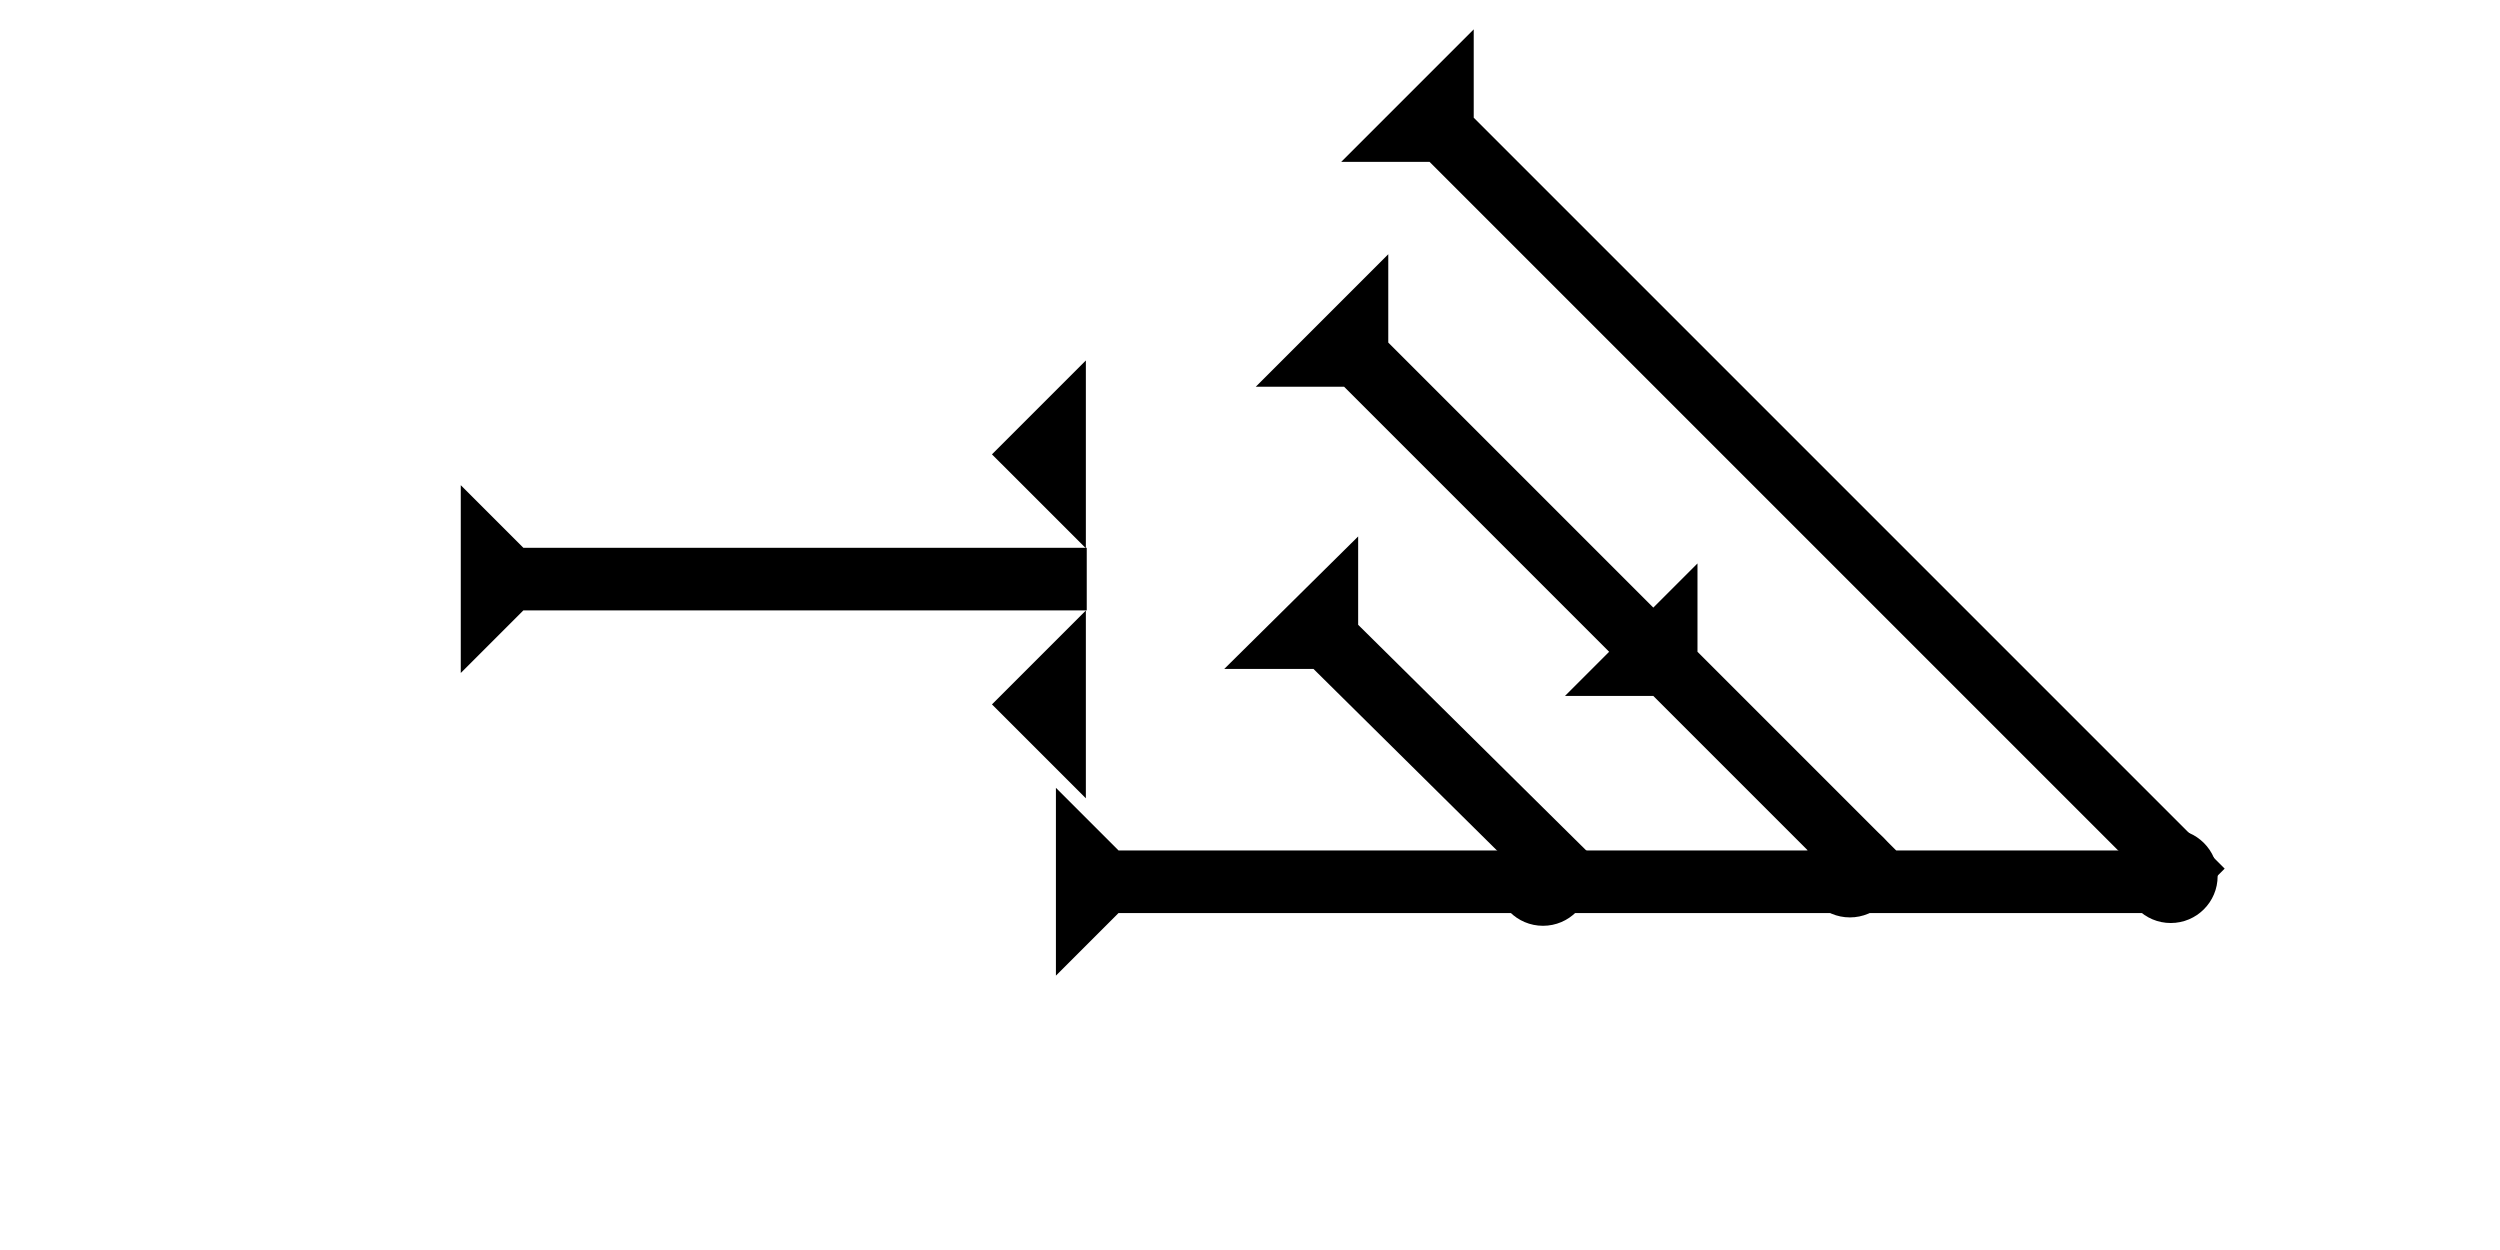 <?xml version="1.0" encoding="UTF-8" standalone="no"?>
<svg
   xmlns:dc="http://purl.org/dc/elements/1.1/"
   xmlns:cc="http://creativecommons.org/ns#"
   xmlns:rdf="http://www.w3.org/1999/02/22-rdf-syntax-ns#"
   xmlns:svg="http://www.w3.org/2000/svg"
   xmlns="http://www.w3.org/2000/svg"
   width="160"
   height="80"
   viewBox="0 0 42.333 21.167"
   version="1.1"
   id="svg8">
  <defs
     id="defs2" />
  <g
     id="layer1">
    <polygon
       points="6,0 6,12 0,6 "
       style="fill:#000000"
       id="polygon1274"
       transform="matrix(0.265,0,0,0.265,16.797,6.104)">
      <title
         id="title1353">Heel Mark, HE</title>
    </polygon>
    <g
       id="g1298"
       transform="matrix(0,-0.265,0.265,0,7.802,11.396)">
      <title
         id="title1294">Right Horizontal Mark, RH</title>
      <polygon
         points="4,40 4,4 0,0 12,0 8,4 8,40 "
         style="fill:#000000"
         id="polygon1296" />
    </g>
    <g
       id="g1318"
       transform="matrix(0.189,-0.187,0.189,0.187,20.73,11.328)">
      <title
         id="title1314">Right Down Diagonal Mark, RDD</title>
      <polygon
         points="12,0 8,4 8,25 4,25 4,4 0,0 "
         style="fill:#000000"
         id="polygon1316" />
    </g>
    <polygon
       points="6,12 0,6 6,0 "
       style="fill:#000000"
       id="polygon1357"
       transform="matrix(0.265,0,0,0.265,16.797,10.338)">
      <title
         id="title1355">Heel Mark, HE</title>
    </polygon>
    <g
       id="g1403"
       transform="matrix(0,-0.265,0.265,0,17.88,16.521)">
      <title
         id="title1399">Right Horizontal Mark, RH</title>
      <polygon
         points="0,0 12,0 8,4 8,72 4,72 4,4 "
         style="fill:#000000"
         id="polygon1401" />
    </g>
    <g
       id="g1420"
       transform="matrix(0.187,-0.187,0.187,0.187,22.711,2.741)">
      <title
         id="title1416">Right Down Diagonal Mark, RDD</title>
      <polygon
         points="0,0 12,0 8,4 8,72 4,72 4,4 "
         style="fill:#000000"
         id="polygon1418" />
    </g>
    <polygon
       points="0,0 12,0 8,4 8,28 12,28 8,32 8,50 4,50 4,32 0,28 4,28 4,4 "
       style="fill:#000000"
       id="polygon1460"
       transform="matrix(0.187,-0.187,0.187,0.187,21.264,6.549)">
      <title
         id="title1494">Other Head-to-Tail Mark, OHT</title>
    </polygon>
    <circle
       style="fill:#000000;fill-rule:evenodd;stroke-width:0.265"
       id="path839"
       cx="26.128"
       cy="14.883"
       r="0.794">
      <title
         id="title1500">Other 2 Touch Connector, O2T</title>
    </circle>
    <circle
       style="fill:#000000;fill-rule:evenodd;stroke-width:0.265"
       id="circle1490"
       cx="36.758"
       cy="14.836"
       r="0.794">
      <title
         id="title1496">Other 2 Touch Connector, O2T</title>
    </circle>
    <circle
       style="fill:#000000;fill-rule:evenodd;stroke-width:0.265"
       id="circle1492"
       cx="31.325"
       cy="14.741"
       r="0.794">
      <title
         id="title1498">Other 2 Touch Connector, O2T</title>
    </circle>
  </g>
</svg>
